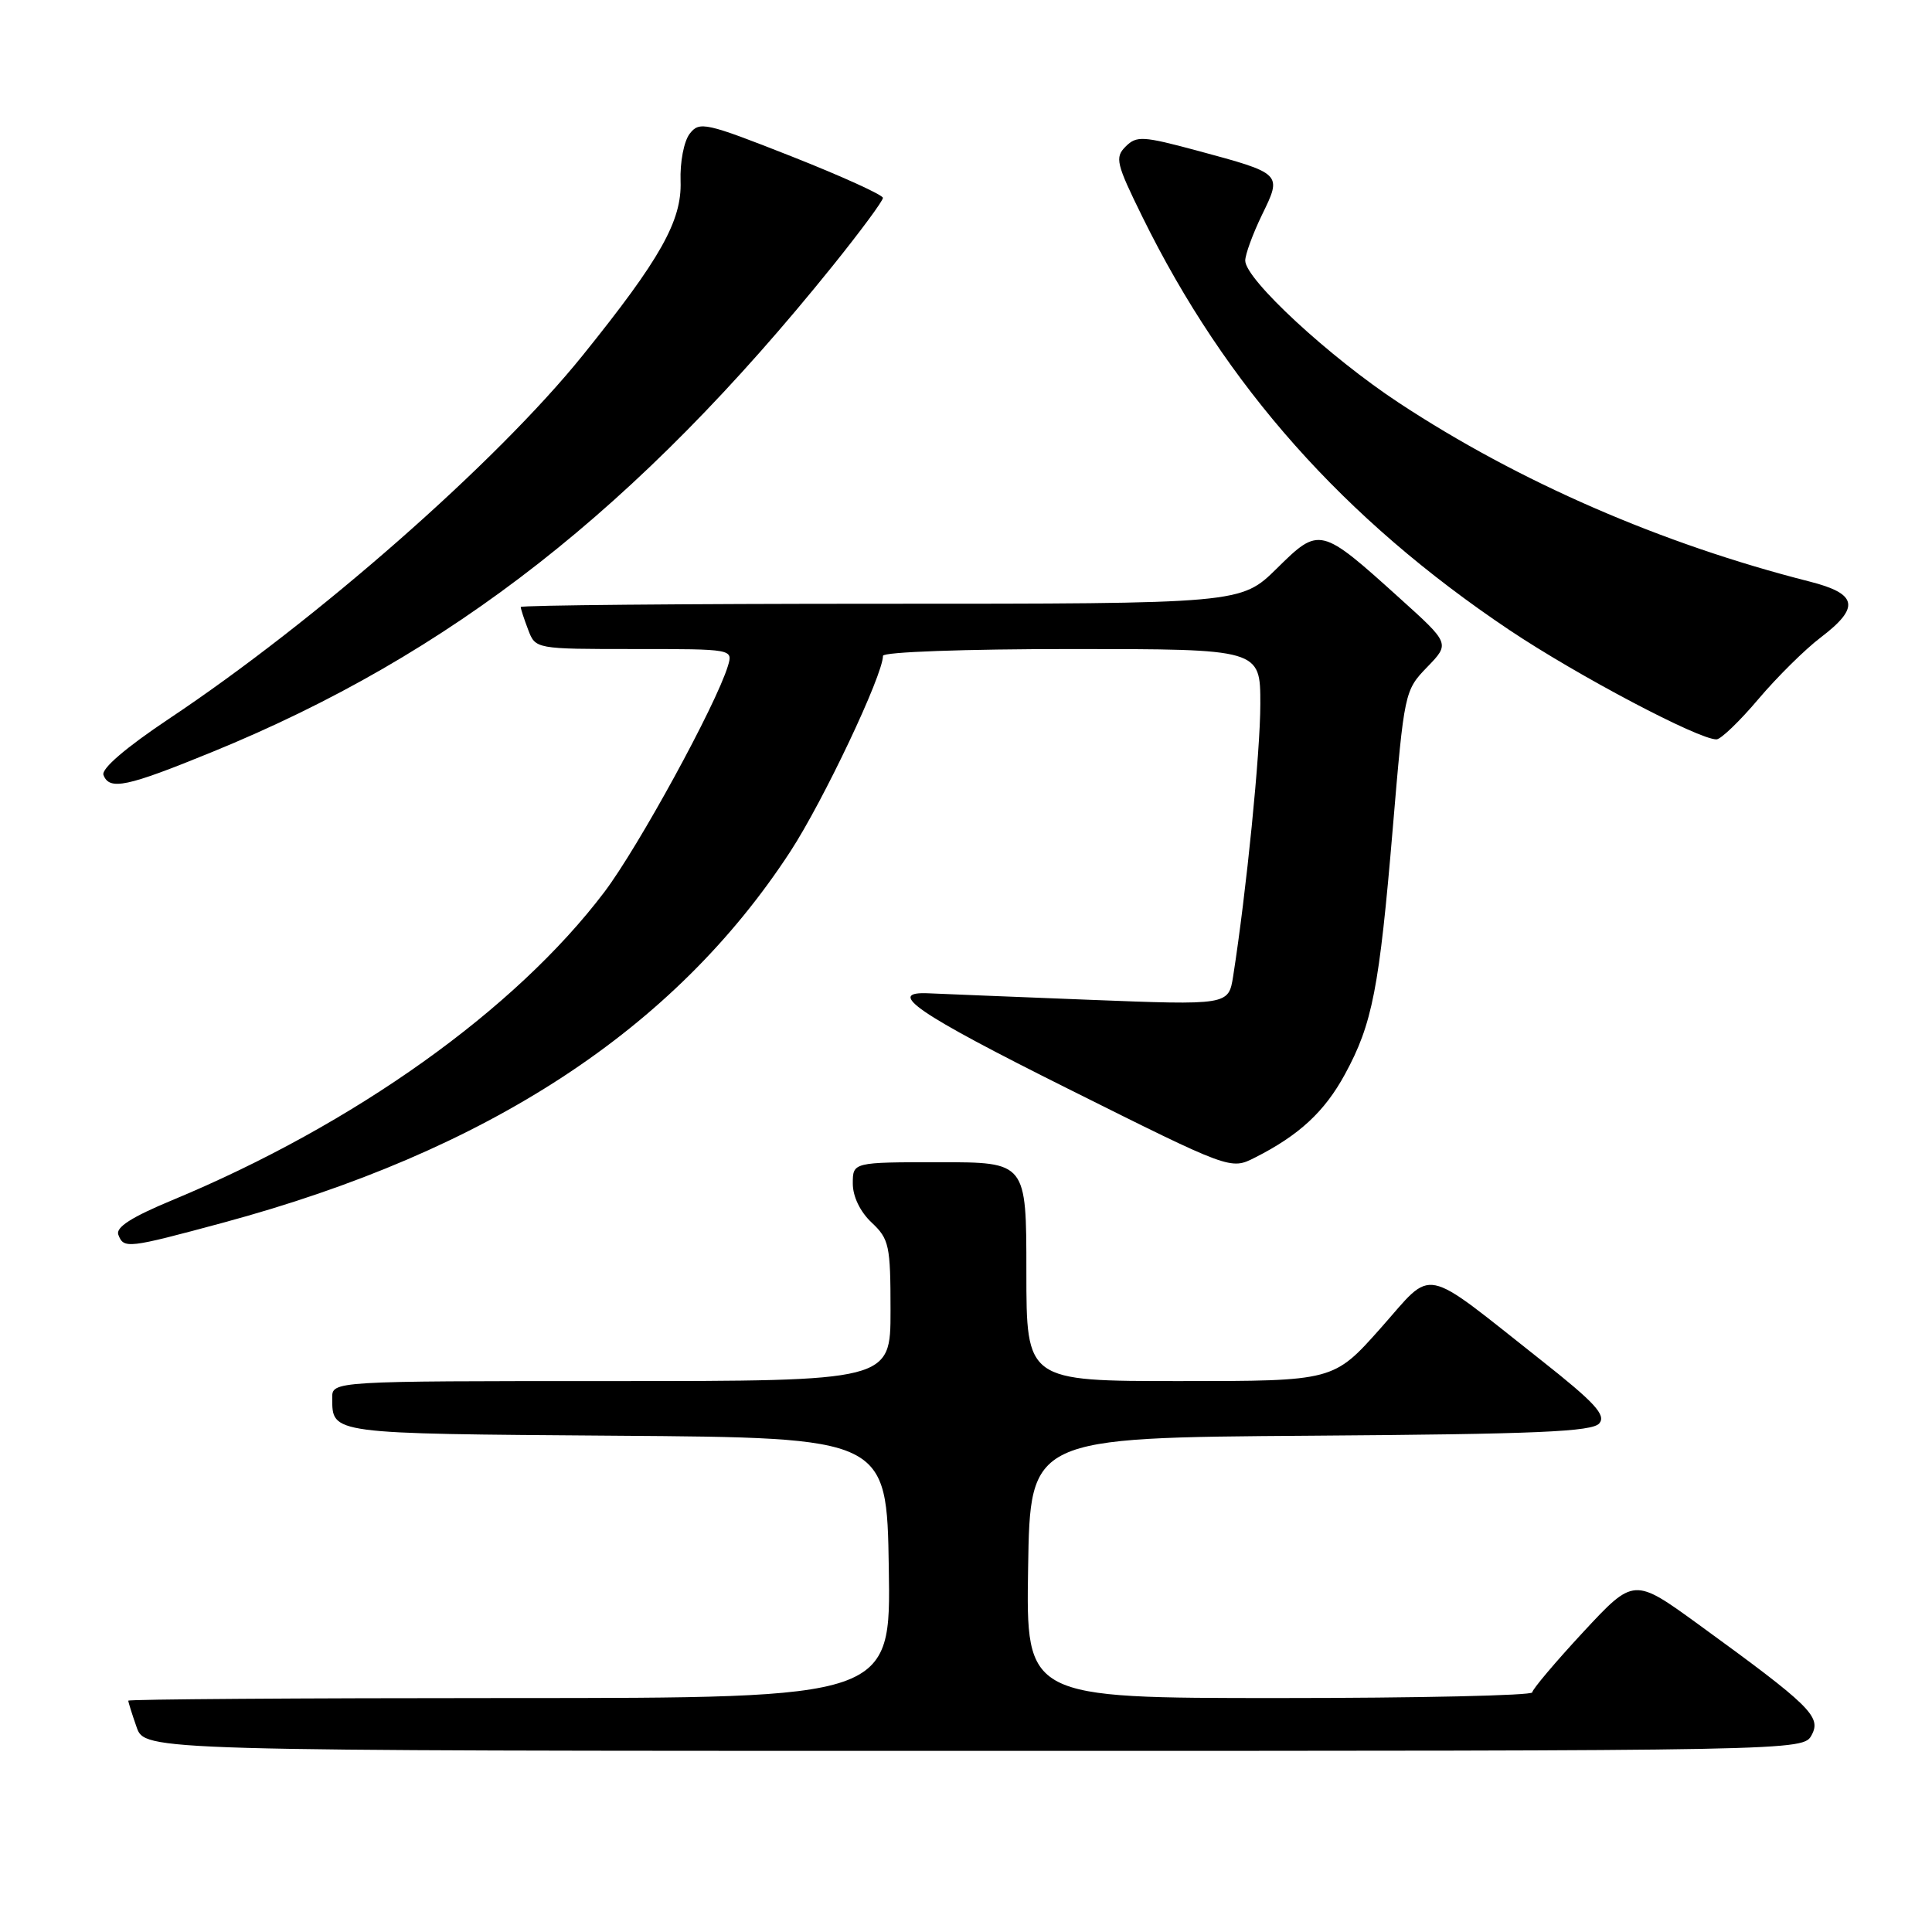 <?xml version="1.0" encoding="UTF-8" standalone="no"?>
<!DOCTYPE svg PUBLIC "-//W3C//DTD SVG 1.1//EN" "http://www.w3.org/Graphics/SVG/1.1/DTD/svg11.dtd" >
<svg xmlns="http://www.w3.org/2000/svg" xmlns:xlink="http://www.w3.org/1999/xlink" version="1.1" viewBox="0 0 256 256">
 <g >
 <path fill="currentColor"
d=" M 240.06 229.89 C 241.36 227.46 239.89 226.02 225.08 215.26 C 216.50 209.03 216.50 209.03 209.78 216.26 C 206.09 220.24 203.05 223.84 203.03 224.25 C 203.02 224.66 187.91 225.00 169.48 225.00 C 135.95 225.00 135.95 225.00 136.23 207.75 C 136.50 190.50 136.50 190.50 173.64 190.24 C 203.70 190.03 210.99 189.71 211.92 188.60 C 212.83 187.50 211.32 185.85 204.28 180.29 C 188.09 167.51 190.11 167.92 182.94 175.99 C 176.71 183.00 176.71 183.00 156.35 183.00 C 136.00 183.00 136.00 183.00 136.00 168.50 C 136.00 154.00 136.00 154.00 124.50 154.00 C 113.00 154.00 113.00 154.00 113.00 156.83 C 113.00 158.55 113.98 160.57 115.50 162.00 C 117.82 164.18 118.00 165.02 118.00 173.67 C 118.00 183.00 118.00 183.00 81.00 183.00 C 44.00 183.00 44.00 183.00 44.02 185.25 C 44.05 190.03 43.53 189.96 81.55 190.24 C 117.50 190.50 117.50 190.50 117.77 207.75 C 118.05 225.00 118.05 225.00 67.52 225.00 C 39.74 225.00 17.00 225.16 17.00 225.35 C 17.00 225.54 17.49 227.12 18.10 228.85 C 19.20 232.00 19.20 232.00 129.06 232.00 C 238.93 232.00 238.93 232.00 240.06 229.89 Z  M 29.50 162.03 C 64.69 152.53 89.36 136.40 104.73 112.82 C 109.11 106.10 117.00 89.44 117.00 86.90 C 117.00 86.39 127.85 86.00 142.00 86.00 C 167.00 86.00 167.00 86.00 167.00 93.28 C 167.00 99.68 165.15 118.19 163.40 129.35 C 162.79 133.20 162.79 133.20 144.15 132.47 C 133.89 132.07 124.42 131.68 123.10 131.62 C 117.20 131.33 121.44 134.24 141.53 144.27 C 163.06 155.02 163.06 155.02 166.28 153.39 C 172.14 150.43 175.52 147.30 178.22 142.33 C 181.85 135.66 182.76 131.01 184.55 109.75 C 186.07 91.69 186.12 91.48 189.11 88.39 C 192.13 85.27 192.13 85.27 185.44 79.24 C 174.97 69.79 174.83 69.75 169.19 75.32 C 164.43 80.00 164.43 80.00 116.72 80.00 C 90.47 80.00 69.00 80.20 69.00 80.43 C 69.00 80.67 69.44 82.02 69.98 83.43 C 70.95 86.00 70.95 86.00 84.04 86.00 C 97.13 86.00 97.13 86.00 96.45 88.25 C 94.87 93.43 84.58 112.25 80.08 118.20 C 68.26 133.81 46.96 149.00 22.82 159.03 C 17.43 161.27 15.30 162.63 15.68 163.61 C 16.40 165.49 16.89 165.43 29.50 162.03 Z  M 28.12 99.64 C 59.73 86.73 84.48 67.34 110.34 35.22 C 114.00 30.67 117.00 26.62 116.99 26.22 C 116.99 25.83 111.54 23.35 104.88 20.72 C 93.46 16.22 92.68 16.05 91.39 17.72 C 90.62 18.72 90.09 21.48 90.18 24.03 C 90.36 29.24 87.52 34.30 77.21 47.09 C 65.79 61.26 41.92 82.23 22.35 95.27 C 16.65 99.08 13.40 101.87 13.71 102.69 C 14.50 104.76 16.77 104.28 28.12 99.64 Z  M 233.00 92.63 C 235.47 89.71 239.19 86.03 241.25 84.47 C 246.51 80.47 246.15 78.67 239.75 77.05 C 220.18 72.08 201.26 63.85 185.38 53.39 C 176.13 47.30 165.00 37.00 165.00 34.53 C 165.00 33.72 166.00 30.99 167.22 28.47 C 169.90 22.98 169.93 23.01 158.64 19.96 C 151.42 18.02 150.60 17.97 149.15 19.42 C 147.70 20.87 147.90 21.68 151.38 28.75 C 162.41 51.17 178.06 68.77 200.00 83.48 C 208.97 89.49 225.14 98.03 227.45 97.97 C 228.03 97.96 230.53 95.55 233.00 92.63 Z "/>
</g>
</svg>